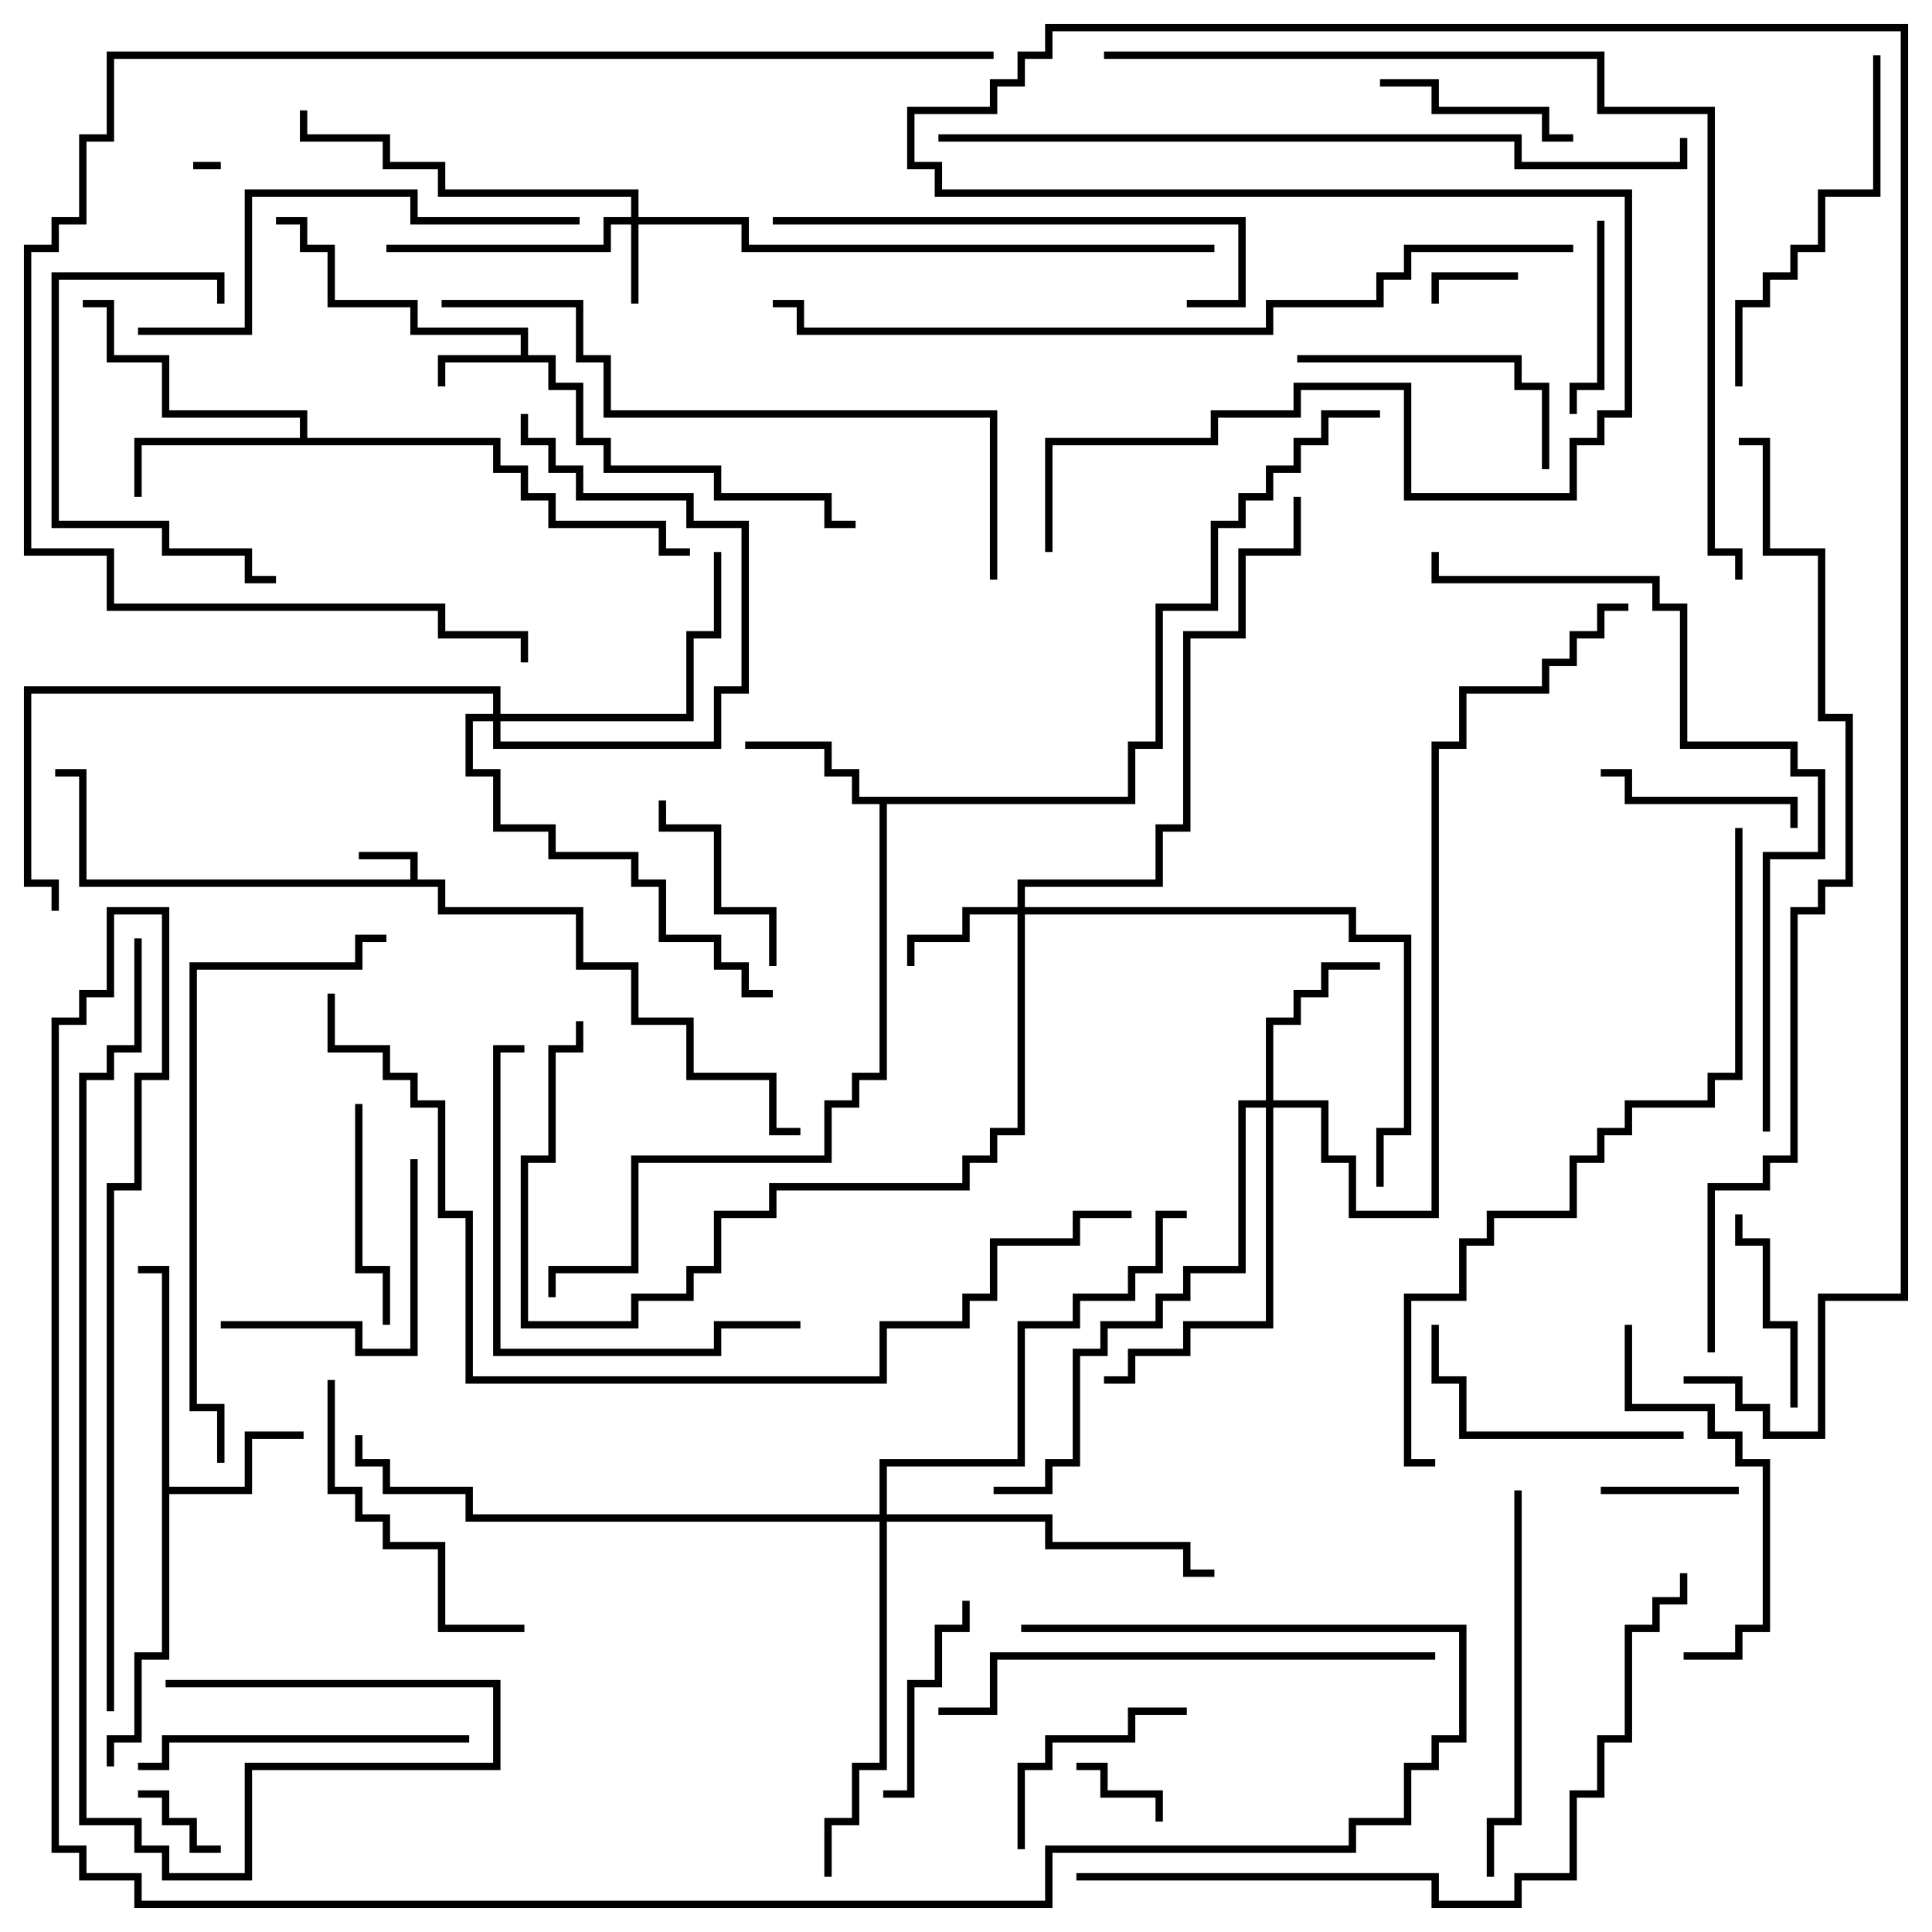 <svg version="1.1" width="105" height="105" xmlns="http://www.w3.org/2000/svg"><path d="M22.3,47.8L22.3,46.7L19.5,46.7L19.5,46.3L22.7,46.3L22.7,47.8L24.2,47.8L24.2,49.3L31.7,49.3L31.7,52.3L34.7,52.3L34.7,55.3L37.7,55.3L37.7,58.3L42.2,58.3L42.2,61.3L43.5,61.3L43.5,61.7L41.8,61.7L41.8,58.7L37.3,58.7L37.3,55.7L34.3,55.7L34.3,52.7L31.3,52.7L31.3,49.7L23.8,49.7L23.8,48.2L4.3,48.2L4.3,42.2L3,42.2L3,41.8L4.7,41.8L4.7,47.8z" stroke="none"/><path d="M28.3,19.3L28.3,18.2L22.3,18.2L22.3,16.7L17.8,16.7L17.8,13.7L16.3,13.7L16.3,12.2L15,12.2L15,11.8L16.7,11.8L16.7,13.3L18.2,13.3L18.2,16.3L22.7,16.3L22.7,17.8L28.7,17.8L28.7,19.3L30.2,19.3L30.2,20.8L31.7,20.8L31.7,23.8L33.2,23.8L33.2,25.3L39.2,25.3L39.2,26.8L45.2,26.8L45.2,28.3L46.5,28.3L46.5,28.7L44.8,28.7L44.8,27.2L38.8,27.2L38.8,25.7L32.8,25.7L32.8,24.2L31.3,24.2L31.3,21.2L29.8,21.2L29.8,19.7L24.2,19.7L24.2,21L23.8,21L23.8,19.3z" stroke="none"/><path d="M61.3,43.3L61.3,40.3L62.8,40.3L62.8,32.8L65.8,32.8L65.8,28.3L67.3,28.3L67.3,26.8L68.8,26.8L68.8,25.3L70.3,25.3L70.3,23.8L71.8,23.8L71.8,22.3L75,22.3L75,22.7L72.2,22.7L72.2,24.2L70.7,24.2L70.7,25.7L69.2,25.7L69.2,27.2L67.7,27.2L67.7,28.7L66.2,28.7L66.2,33.2L63.2,33.2L63.2,40.7L61.7,40.7L61.7,43.7L48.2,43.7L48.2,58.7L46.7,58.7L46.7,60.2L45.2,60.2L45.2,63.2L34.7,63.2L34.7,69.2L30.2,69.2L30.2,70.5L29.8,70.5L29.8,68.8L34.3,68.8L34.3,62.8L44.8,62.8L44.8,59.8L46.3,59.8L46.3,58.3L47.8,58.3L47.8,43.7L46.3,43.7L46.3,42.2L44.8,42.2L44.8,40.7L40.5,40.7L40.5,40.3L45.2,40.3L45.2,41.8L46.7,41.8L46.7,43.3z" stroke="none"/><path d="M8.8,69.2L7.5,69.2L7.5,68.8L9.2,68.8L9.2,80.8L13.3,80.8L13.3,77.8L16.5,77.8L16.5,78.2L13.7,78.2L13.7,81.2L9.2,81.2L9.2,90.2L7.7,90.2L7.7,94.7L6.2,94.7L6.2,96L5.8,96L5.8,94.3L7.3,94.3L7.3,89.8L8.8,89.8z" stroke="none"/><path d="M16.3,23.8L16.3,22.7L8.8,22.7L8.8,19.7L5.8,19.7L5.8,16.7L4.5,16.7L4.5,16.3L6.2,16.3L6.2,19.3L9.2,19.3L9.2,22.3L16.7,22.3L16.7,23.8L27.2,23.8L27.2,25.3L28.7,25.3L28.7,26.8L30.2,26.8L30.2,28.3L36.2,28.3L36.2,29.8L37.5,29.8L37.5,30.2L35.8,30.2L35.8,28.7L29.8,28.7L29.8,27.2L28.3,27.2L28.3,25.7L26.8,25.7L26.8,24.2L7.7,24.2L7.7,27L7.3,27L7.3,23.8z" stroke="none"/><path d="M34.3,11.8L34.3,10.7L23.8,10.7L23.8,9.2L20.8,9.2L20.8,7.7L16.3,7.7L16.3,6L16.7,6L16.7,7.3L21.2,7.3L21.2,8.8L24.2,8.8L24.2,10.3L34.7,10.3L34.7,11.8L40.7,11.8L40.7,13.3L66,13.3L66,13.7L40.3,13.7L40.3,12.2L34.7,12.2L34.7,16.5L34.3,16.5L34.3,12.2L33.2,12.2L33.2,13.7L21,13.7L21,13.3L32.8,13.3L32.8,11.8z" stroke="none"/><path d="M55.3,49.3L55.3,47.8L62.8,47.8L62.8,44.8L64.3,44.8L64.3,34.3L67.3,34.3L67.3,29.8L70.3,29.8L70.3,27L70.7,27L70.7,30.2L67.7,30.2L67.7,34.7L64.7,34.7L64.7,45.2L63.2,45.2L63.2,48.2L55.7,48.2L55.7,49.3L73.7,49.3L73.7,50.8L76.7,50.8L76.7,61.7L75.2,61.7L75.2,64.5L74.8,64.5L74.8,61.3L76.3,61.3L76.3,51.2L73.3,51.2L73.3,49.7L55.7,49.7L55.7,61.7L54.2,61.7L54.2,63.2L52.7,63.2L52.7,64.7L42.2,64.7L42.2,66.2L39.2,66.2L39.2,69.2L37.7,69.2L37.7,70.7L34.7,70.7L34.7,72.2L28.3,72.2L28.3,62.8L29.8,62.8L29.8,56.8L31.3,56.8L31.3,55.5L31.7,55.5L31.7,57.2L30.2,57.2L30.2,63.2L28.7,63.2L28.7,71.8L34.3,71.8L34.3,70.3L37.3,70.3L37.3,68.8L38.8,68.8L38.8,65.8L41.8,65.8L41.8,64.3L52.3,64.3L52.3,62.8L53.8,62.8L53.8,61.3L55.3,61.3L55.3,49.7L52.7,49.7L52.7,51.2L49.7,51.2L49.7,52.5L49.3,52.5L49.3,50.8L52.3,50.8L52.3,49.3z" stroke="none"/><path d="M68.8,59.8L68.8,55.3L70.3,55.3L70.3,53.8L71.8,53.8L71.8,52.3L75,52.3L75,52.7L72.2,52.7L72.2,54.2L70.7,54.2L70.7,55.7L69.2,55.7L69.2,59.8L72.2,59.8L72.2,62.8L73.7,62.8L73.7,65.8L77.8,65.8L77.8,40.3L79.3,40.3L79.3,37.3L83.8,37.3L83.8,35.8L85.3,35.8L85.3,34.3L86.8,34.3L86.8,32.8L88.5,32.8L88.5,33.2L87.2,33.2L87.2,34.7L85.7,34.7L85.7,36.2L84.2,36.2L84.2,37.7L79.7,37.7L79.7,40.7L78.2,40.7L78.2,66.2L73.3,66.2L73.3,63.2L71.8,63.2L71.8,60.2L69.2,60.2L69.2,72.2L64.7,72.2L64.7,73.7L61.7,73.7L61.7,75.2L60,75.2L60,74.8L61.3,74.8L61.3,73.3L64.3,73.3L64.3,71.8L68.8,71.8L68.8,60.2L67.7,60.2L67.7,69.2L64.7,69.2L64.7,70.7L63.2,70.7L63.2,72.2L60.2,72.2L60.2,73.7L58.7,73.7L58.7,79.7L57.2,79.7L57.2,81.2L54,81.2L54,80.8L56.8,80.8L56.8,79.3L58.3,79.3L58.3,73.3L59.8,73.3L59.8,71.8L62.8,71.8L62.8,70.3L64.3,70.3L64.3,68.8L67.3,68.8L67.3,59.8z" stroke="none"/><path d="M26.8,38.8L26.8,37.7L1.7,37.7L1.7,47.8L3.2,47.8L3.2,49.5L2.8,49.5L2.8,48.2L1.3,48.2L1.3,37.3L27.2,37.3L27.2,38.8L37.3,38.8L37.3,34.3L38.8,34.3L38.8,30L39.2,30L39.2,34.7L37.7,34.7L37.7,39.2L27.2,39.2L27.2,40.3L38.8,40.3L38.8,37.3L40.3,37.3L40.3,28.7L37.3,28.7L37.3,27.2L31.3,27.2L31.3,25.7L29.8,25.7L29.8,24.2L28.3,24.2L28.3,22.5L28.7,22.5L28.7,23.8L30.2,23.8L30.2,25.3L31.7,25.3L31.7,26.8L37.7,26.8L37.7,28.3L40.7,28.3L40.7,37.7L39.2,37.7L39.2,40.7L26.8,40.7L26.8,39.2L25.7,39.2L25.7,41.8L27.2,41.8L27.2,44.8L30.2,44.8L30.2,46.3L34.7,46.3L34.7,47.8L36.2,47.8L36.2,50.8L39.2,50.8L39.2,52.3L40.7,52.3L40.7,53.8L42,53.8L42,54.2L40.3,54.2L40.3,52.7L38.8,52.7L38.8,51.2L35.8,51.2L35.8,48.2L34.3,48.2L34.3,46.7L29.8,46.7L29.8,45.2L26.8,45.2L26.8,42.2L25.3,42.2L25.3,38.8z" stroke="none"/><path d="M47.8,82.3L47.8,79.3L55.3,79.3L55.3,71.8L58.3,71.8L58.3,70.3L61.3,70.3L61.3,68.8L62.8,68.8L62.8,65.8L64.5,65.8L64.5,66.2L63.2,66.2L63.2,69.2L61.7,69.2L61.7,70.7L58.7,70.7L58.7,72.2L55.7,72.2L55.7,79.7L48.2,79.7L48.2,82.3L57.2,82.3L57.2,83.8L64.7,83.8L64.7,85.3L66,85.3L66,85.7L64.3,85.7L64.3,84.2L56.8,84.2L56.8,82.7L48.2,82.7L48.2,96.2L46.7,96.2L46.7,99.2L45.2,99.2L45.2,102L44.8,102L44.8,98.8L46.3,98.8L46.3,95.8L47.8,95.8L47.8,82.7L25.3,82.7L25.3,81.2L20.8,81.2L20.8,79.7L19.3,79.7L19.3,78L19.7,78L19.7,79.3L21.2,79.3L21.2,80.8L25.7,80.8L25.7,82.3z" stroke="none"/><path d="M12,8.8L12,9.2L10.5,9.2L10.5,8.8z" stroke="none"/><path d="M82.5,14.8L82.5,15.2L78.2,15.2L78.2,16.5L77.8,16.5L77.8,14.8z" stroke="none"/><path d="M7.5,97.7L7.5,97.3L9.2,97.3L9.2,98.8L10.7,98.8L10.7,100.3L12,100.3L12,100.7L10.3,100.7L10.3,99.2L8.8,99.2L8.8,97.7z" stroke="none"/><path d="M63.2,99L62.8,99L62.8,97.7L59.8,97.7L59.8,96.2L58.5,96.2L58.5,95.8L60.2,95.8L60.2,97.3L63.2,97.3z" stroke="none"/><path d="M94.5,80.8L94.5,81.2L87,81.2L87,80.8z" stroke="none"/><path d="M86.8,12L87.2,12L87.2,21.2L85.7,21.2L85.7,22.5L85.3,22.5L85.3,20.8L86.8,20.8z" stroke="none"/><path d="M42.2,52.5L41.8,52.5L41.8,49.7L38.8,49.7L38.8,45.2L35.8,45.2L35.8,43.5L36.2,43.5L36.2,44.8L39.2,44.8L39.2,49.3L42.2,49.3z" stroke="none"/><path d="M97.7,76.5L97.3,76.5L97.3,72.2L95.8,72.2L95.8,67.7L94.3,67.7L94.3,66L94.7,66L94.7,67.3L96.2,67.3L96.2,71.8L97.7,71.8z" stroke="none"/><path d="M87,42.2L87,41.8L88.7,41.8L88.7,43.3L97.7,43.3L97.7,45L97.3,45L97.3,43.7L88.3,43.7L88.3,42.2z" stroke="none"/><path d="M85.5,7.3L85.5,7.7L83.8,7.7L83.8,6.2L77.8,6.2L77.8,4.7L75,4.7L75,4.3L78.2,4.3L78.2,5.8L84.2,5.8L84.2,7.3z" stroke="none"/><path d="M48,97.7L48,97.3L49.3,97.3L49.3,91.3L50.8,91.3L50.8,88.3L52.3,88.3L52.3,87L52.7,87L52.7,88.7L51.2,88.7L51.2,91.7L49.7,91.7L49.7,97.7z" stroke="none"/><path d="M55.7,100.5L55.3,100.5L55.3,95.8L56.8,95.8L56.8,94.3L61.3,94.3L61.3,92.8L64.5,92.8L64.5,93.2L61.7,93.2L61.7,94.7L57.2,94.7L57.2,96.2L55.7,96.2z" stroke="none"/><path d="M19.3,60L19.7,60L19.7,68.8L21.2,68.8L21.2,72L20.8,72L20.8,69.2L19.3,69.2z" stroke="none"/><path d="M12,72.2L12,71.8L19.7,71.8L19.7,73.3L22.3,73.3L22.3,63L22.7,63L22.7,73.7L19.3,73.7L19.3,72.2z" stroke="none"/><path d="M70.5,19.7L70.5,19.3L82.7,19.3L82.7,20.8L84.2,20.8L84.2,25.5L83.8,25.5L83.8,21.2L82.3,21.2L82.3,19.7z" stroke="none"/><path d="M91.5,77.8L91.5,78.2L79.3,78.2L79.3,75.2L77.8,75.2L77.8,72L78.2,72L78.2,74.8L79.7,74.8L79.7,77.8z" stroke="none"/><path d="M12.2,16.5L11.8,16.5L11.8,15.2L3.2,15.2L3.2,28.3L9.2,28.3L9.2,29.8L13.7,29.8L13.7,31.3L15,31.3L15,31.7L13.3,31.7L13.3,30.2L8.8,30.2L8.8,28.7L2.8,28.7L2.8,14.8L12.2,14.8z" stroke="none"/><path d="M17.8,75L18.2,75L18.2,80.8L19.7,80.8L19.7,82.3L21.2,82.3L21.2,83.8L24.2,83.8L24.2,88.3L28.5,88.3L28.5,88.7L23.8,88.7L23.8,84.2L20.8,84.2L20.8,82.7L19.3,82.7L19.3,81.2L17.8,81.2z" stroke="none"/><path d="M25.5,94.3L25.5,94.7L9.2,94.7L9.2,96.2L7.5,96.2L7.5,95.8L8.8,95.8L8.8,94.3z" stroke="none"/><path d="M88.3,72L88.7,72L88.7,76.3L93.2,76.3L93.2,77.8L94.7,77.8L94.7,79.3L96.2,79.3L96.2,88.7L94.7,88.7L94.7,90.2L91.5,90.2L91.5,89.8L94.3,89.8L94.3,88.3L95.8,88.3L95.8,79.7L94.3,79.7L94.3,78.2L92.8,78.2L92.8,76.7L88.3,76.7z" stroke="none"/><path d="M101.8,3L102.2,3L102.2,10.7L99.2,10.7L99.2,13.7L97.7,13.7L97.7,15.2L96.2,15.2L96.2,16.7L94.7,16.7L94.7,21L94.3,21L94.3,16.3L95.8,16.3L95.8,14.8L97.3,14.8L97.3,13.3L98.8,13.3L98.8,10.3L101.8,10.3z" stroke="none"/><path d="M82.3,81L82.7,81L82.7,99.2L81.2,99.2L81.2,102L80.8,102L80.8,98.8L82.3,98.8z" stroke="none"/><path d="M43.5,71.8L43.5,72.2L39.2,72.2L39.2,73.7L26.8,73.7L26.8,56.8L28.5,56.8L28.5,57.2L27.2,57.2L27.2,73.3L38.8,73.3L38.8,71.8z" stroke="none"/><path d="M64.5,16.7L64.5,16.3L67.3,16.3L67.3,12.2L42,12.2L42,11.8L67.7,11.8L67.7,16.7z" stroke="none"/><path d="M31.5,11.8L31.5,12.2L22.3,12.2L22.3,10.7L13.7,10.7L13.7,18.2L7.5,18.2L7.5,17.8L13.3,17.8L13.3,10.3L22.7,10.3L22.7,11.8z" stroke="none"/><path d="M78,89.8L78,90.2L54.2,90.2L54.2,93.2L51,93.2L51,92.8L53.8,92.8L53.8,89.8z" stroke="none"/><path d="M12.2,79.5L11.8,79.5L11.8,76.7L10.3,76.7L10.3,52.3L19.3,52.3L19.3,50.8L21,50.8L21,51.2L19.7,51.2L19.7,52.7L10.7,52.7L10.7,76.3L12.2,76.3z" stroke="none"/><path d="M54.2,31.5L53.8,31.5L53.8,22.7L32.8,22.7L32.8,19.7L31.3,19.7L31.3,16.7L24,16.7L24,16.3L31.7,16.3L31.7,19.3L33.2,19.3L33.2,22.3L54.2,22.3z" stroke="none"/><path d="M96.2,61.5L95.8,61.5L95.8,46.3L98.8,46.3L98.8,42.2L97.3,42.2L97.3,40.7L91.3,40.7L91.3,33.2L89.8,33.2L89.8,31.7L77.8,31.7L77.8,30L78.2,30L78.2,31.3L90.2,31.3L90.2,32.8L91.7,32.8L91.7,40.3L97.7,40.3L97.7,41.8L99.2,41.8L99.2,46.7L96.2,46.7z" stroke="none"/><path d="M58.5,102.2L58.5,101.8L78.2,101.8L78.2,103.3L82.3,103.3L82.3,101.8L85.3,101.8L85.3,97.3L86.8,97.3L86.8,94.3L88.3,94.3L88.3,88.3L89.8,88.3L89.8,86.8L91.3,86.8L91.3,85.5L91.7,85.5L91.7,87.2L90.2,87.2L90.2,88.7L88.7,88.7L88.7,94.7L87.2,94.7L87.2,97.7L85.7,97.7L85.7,102.2L82.7,102.2L82.7,103.7L77.8,103.7L77.8,102.2z" stroke="none"/><path d="M94.3,45L94.7,45L94.7,58.7L93.2,58.7L93.2,60.2L88.7,60.2L88.7,61.7L87.2,61.7L87.2,63.2L85.7,63.2L85.7,66.2L81.2,66.2L81.2,67.7L79.7,67.7L79.7,70.7L76.7,70.7L76.7,79.3L78,79.3L78,79.7L76.3,79.7L76.3,70.3L79.3,70.3L79.3,67.3L80.8,67.3L80.8,65.8L85.3,65.8L85.3,62.8L86.8,62.8L86.8,61.3L88.3,61.3L88.3,59.8L92.8,59.8L92.8,58.3L94.3,58.3z" stroke="none"/><path d="M51,7.7L51,7.3L82.7,7.3L82.7,8.8L91.3,8.8L91.3,7.5L91.7,7.5L91.7,9.2L82.3,9.2L82.3,7.7z" stroke="none"/><path d="M9,91.7L9,91.3L27.2,91.3L27.2,96.2L13.7,96.2L13.7,102.2L8.8,102.2L8.8,100.7L7.3,100.7L7.3,99.2L4.3,99.2L4.3,58.3L5.8,58.3L5.8,56.8L7.3,56.8L7.3,51L7.7,51L7.7,57.2L6.2,57.2L6.2,58.7L4.7,58.7L4.7,98.8L7.7,98.8L7.7,100.3L9.2,100.3L9.2,101.8L13.3,101.8L13.3,95.8L26.8,95.8L26.8,91.7z" stroke="none"/><path d="M54,2.8L54,3.2L6.2,3.2L6.2,7.7L4.7,7.7L4.7,12.2L3.2,12.2L3.2,13.7L1.7,13.7L1.7,29.8L6.2,29.8L6.2,32.8L24.2,32.8L24.2,34.3L28.7,34.3L28.7,36L28.3,36L28.3,34.7L23.8,34.7L23.8,33.2L5.8,33.2L5.8,30.2L1.3,30.2L1.3,13.3L2.8,13.3L2.8,11.8L4.3,11.8L4.3,7.3L5.8,7.3L5.8,2.8z" stroke="none"/><path d="M85.5,13.3L85.5,13.7L76.7,13.7L76.7,15.2L75.2,15.2L75.2,16.7L69.2,16.7L69.2,18.2L43.3,18.2L43.3,16.7L42,16.7L42,16.3L43.7,16.3L43.7,17.8L68.8,17.8L68.8,16.3L74.8,16.3L74.8,14.8L76.3,14.8L76.3,13.3z" stroke="none"/><path d="M60,3.2L60,2.8L87.2,2.8L87.2,5.8L93.2,5.8L93.2,29.8L94.7,29.8L94.7,31.5L94.3,31.5L94.3,30.2L92.8,30.2L92.8,6.2L86.8,6.2L86.8,3.2z" stroke="none"/><path d="M17.8,54L18.2,54L18.2,56.8L21.2,56.8L21.2,58.3L22.7,58.3L22.7,59.8L24.2,59.8L24.2,65.8L25.7,65.8L25.7,74.8L47.8,74.8L47.8,71.8L52.3,71.8L52.3,70.3L53.8,70.3L53.8,67.3L58.3,67.3L58.3,65.8L61.5,65.8L61.5,66.2L58.7,66.2L58.7,67.7L54.2,67.7L54.2,70.7L52.7,70.7L52.7,72.2L48.2,72.2L48.2,75.2L25.3,75.2L25.3,66.2L23.8,66.2L23.8,60.2L22.3,60.2L22.3,58.7L20.8,58.7L20.8,57.2L17.8,57.2z" stroke="none"/><path d="M93.2,73.5L92.8,73.5L92.8,64.3L95.8,64.3L95.8,62.8L97.3,62.8L97.3,49.3L98.8,49.3L98.8,47.8L100.3,47.8L100.3,39.2L98.8,39.2L98.8,30.2L95.8,30.2L95.8,24.2L94.5,24.2L94.5,23.8L96.2,23.8L96.2,29.8L99.2,29.8L99.2,38.8L100.7,38.8L100.7,48.2L99.2,48.2L99.2,49.7L97.7,49.7L97.7,63.2L96.2,63.2L96.2,64.7L93.2,64.7z" stroke="none"/><path d="M6.2,93L5.8,93L5.8,64.3L7.3,64.3L7.3,58.3L8.8,58.3L8.8,49.7L6.2,49.7L6.2,54.2L4.7,54.2L4.7,55.7L3.2,55.7L3.2,100.3L4.7,100.3L4.7,101.8L7.7,101.8L7.7,103.3L56.8,103.3L56.8,100.3L73.3,100.3L73.3,98.8L76.3,98.8L76.3,95.8L77.8,95.8L77.8,94.3L79.3,94.3L79.3,88.7L55.5,88.7L55.5,88.3L79.7,88.3L79.7,94.7L78.2,94.7L78.2,96.2L76.7,96.2L76.7,99.2L73.7,99.2L73.7,100.7L57.2,100.7L57.2,103.7L7.3,103.7L7.3,102.2L4.3,102.2L4.3,100.7L2.8,100.7L2.8,55.3L4.3,55.3L4.3,53.8L5.8,53.8L5.8,49.3L9.2,49.3L9.2,58.7L7.7,58.7L7.7,64.7L6.2,64.7z" stroke="none"/><path d="M57.2,30L56.8,30L56.8,23.8L65.8,23.8L65.8,22.3L70.3,22.3L70.3,20.8L76.7,20.8L76.7,26.8L85.3,26.8L85.3,23.8L86.8,23.8L86.8,22.3L88.3,22.3L88.3,10.7L50.8,10.7L50.8,9.2L49.3,9.2L49.3,5.8L53.8,5.8L53.8,4.3L55.3,4.3L55.3,2.8L56.8,2.8L56.8,1.3L103.7,1.3L103.7,70.7L99.2,70.7L99.2,78.2L95.8,78.2L95.8,76.7L94.3,76.7L94.3,75.2L91.5,75.2L91.5,74.8L94.7,74.8L94.7,76.3L96.2,76.3L96.2,77.8L98.8,77.8L98.8,70.3L103.3,70.3L103.3,1.7L57.2,1.7L57.2,3.2L55.7,3.2L55.7,4.7L54.2,4.7L54.2,6.2L49.7,6.2L49.7,8.8L51.2,8.8L51.2,10.3L88.7,10.3L88.7,22.7L87.2,22.7L87.2,24.2L85.7,24.2L85.7,27.2L76.3,27.2L76.3,21.2L70.7,21.2L70.7,22.7L66.2,22.7L66.2,24.2L57.2,24.2z" stroke="none"/></svg>